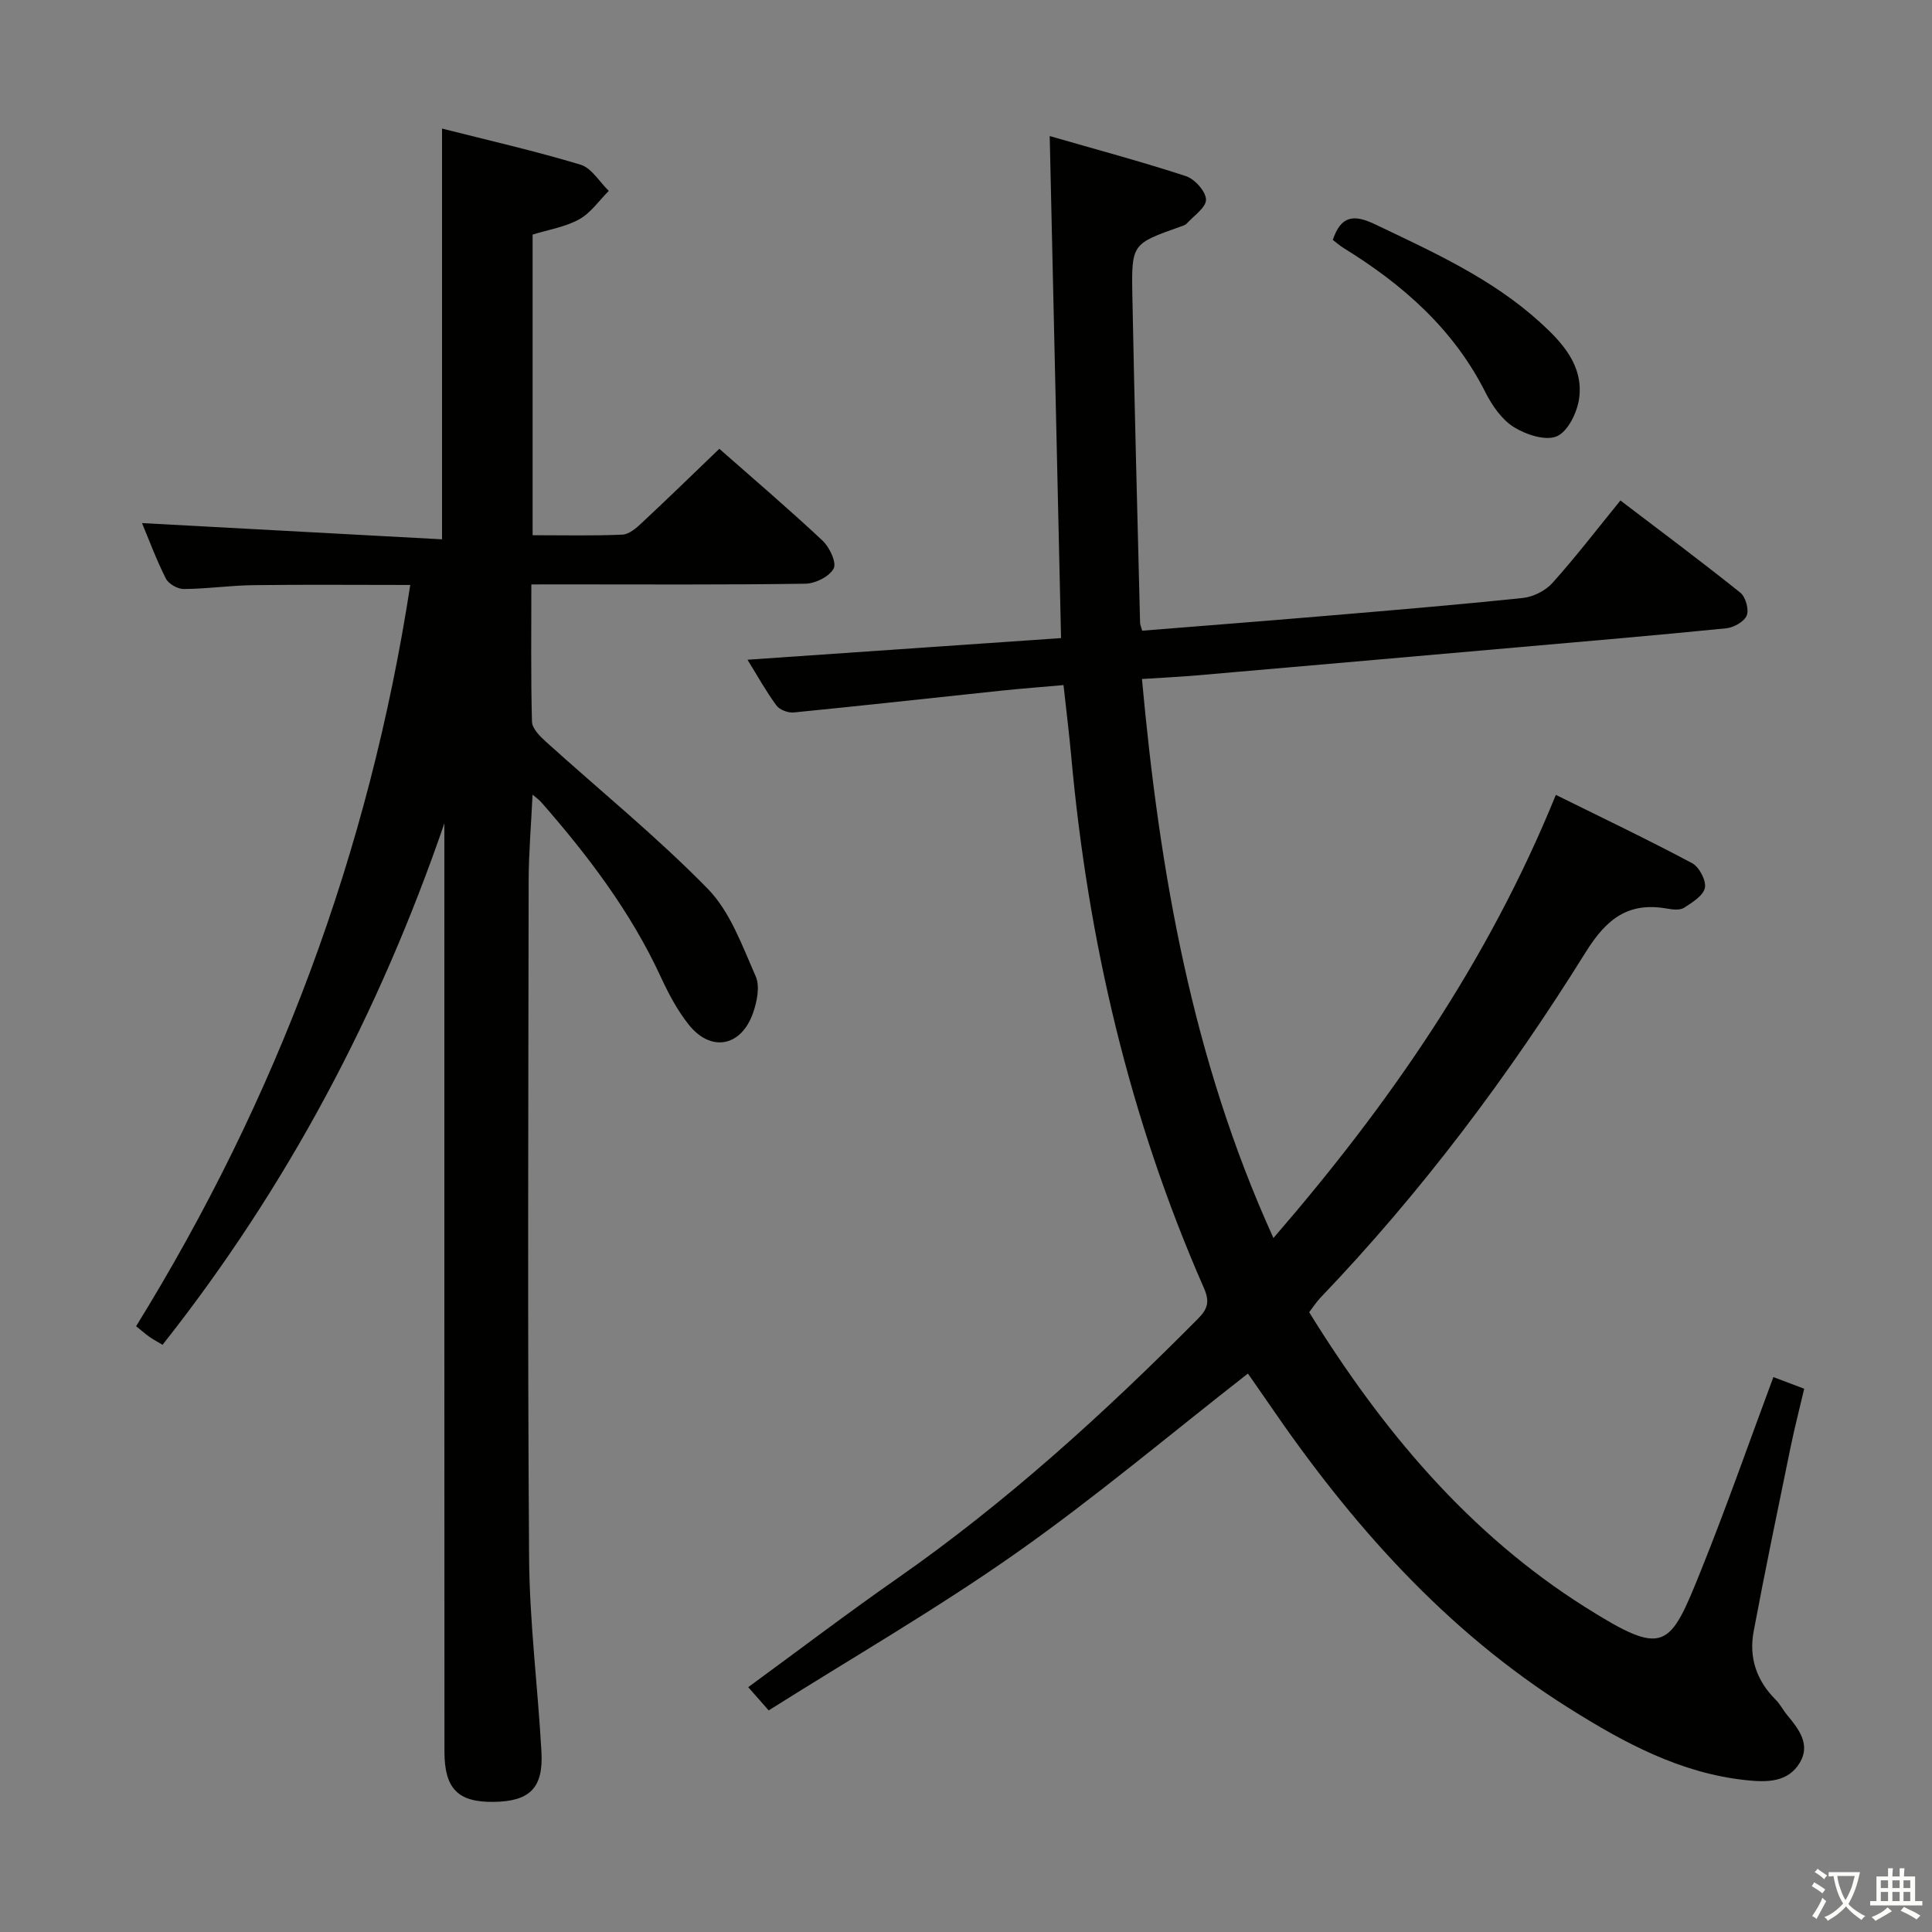 <svg enable-background="new 0 0 400 400" viewBox="0 0 400 400" xmlns="http://www.w3.org/2000/svg"><rect x="0" y="0" width="400" height="400" fill="#808080" stroke="none"/><path d="m377.9 391.2c-.2.3-.4.5-.6.8-.7-.6-1.4-1-2.2-1.5.2-.3.4-.5.5-.8.6.4 1.4.8 2.3 1.5zm-1.8 6.1c-.2-.2-.5-.4-.9-.6.4-.6.8-1.2 1.2-1.9s.7-1.3.9-1.9c.3.3.5.5.8.7-.7 1.3-1.4 2.6-2 3.7zm2.2-9c-.3.3-.5.5-.6.8-.6-.6-1.3-1.1-2-1.5.3-.3.5-.5.6-.7.6.5 1.3.9 2 1.4zm.3.2v-.9h2 4.5c-.3 1.3-.6 2.5-1 3.6s-.9 2.1-1.4 3c.4.5 1 1 1.6 1.4s1.2.8 1.9 1.1c-.3.2-.5.4-.8.8-.4-.3-1-.7-1.6-1.2s-1.2-1.1-1.6-1.6c-.5.6-1.1 1.1-1.7 1.6s-1.4.9-2.1 1.4c-.1-.3-.3-.5-.7-.8.6-.2 1.2-.5 1.9-1s1.4-1.1 2-1.8c-.5-.8-.9-1.6-1.2-2.5s-.6-2-.8-3.2c-.4.1-.7.1-1 .1zm2.5 2.7c.3 1 .7 1.7 1 2.2.3-.5.6-1.1 1-2s.6-1.9.9-3h-3.2-.4c.1.9.3 1.8.7 2.8z" fill="#fbfcfa"/><path d="m396.5 388.5v1.5 3.6h1.5v.9c-.4 0-1 0-1.7 0h-7.9c-.5 0-.9 0-1.2 0v-.9h1.3v-3.5c0-.7 0-1.2 0-1.6h2.4c0-.8 0-1.4 0-1.7h1c0 .3-.1.8-.1 1.7h1.5c0-.8 0-1.4 0-1.7h1c0 .3-.1.9-.1 1.7zm-8.2 9.2c-.2-.3-.5-.5-.8-.8.8-.3 1.4-.6 1.9-.9s1-.7 1.4-1.1c.3.3.6.5.9.8-1.6 1-2.8 1.6-3.4 2zm2.6-6.8v-1.6h-1.5v1.6zm0 2.7v-1.9h-1.5v1.9zm2.4-2.7v-1.6h-1.5v1.6zm0 2.7v-1.9h-1.5v1.9zm.2 2 .7-.8c.4.2.9.5 1.6.8s1.3.7 1.8 1c-.3.3-.5.5-.8.8-.4-.3-1.5-1-3.3-1.8zm2-4.7v-1.6h-1.4v1.6zm0 2.7v-1.9h-1.4v1.9z" fill="#fbfcfa"/><g fill="#010100"><path d="m258.37 284.38c-16.23 12.66-31.63 25.67-48.06 37.22s-33.89 21.63-51.16 32.52c-1.57-1.77-2.71-3.07-4.24-4.81 10.44-7.63 20.47-15.26 30.8-22.47 22.62-15.79 42.91-34.24 62.29-53.78 2.03-2.04 2.51-3.54 1.26-6.38-15.43-35.14-24.04-72.02-27.48-110.17-.42-4.62-1-9.22-1.59-14.67-4.35.39-8.56.7-12.76 1.14-14.37 1.51-28.73 3.11-43.11 4.53-1.16.11-2.91-.55-3.57-1.45-2.14-2.91-3.9-6.09-5.99-9.47 21.76-1.5 43.03-2.97 64.92-4.48-.79-34.77-1.56-69.07-2.35-103.94 9.53 2.75 18.95 5.27 28.21 8.3 1.82.6 4.1 3.14 4.15 4.85.05 1.61-2.51 3.34-3.99 4.96-.31.34-.86.49-1.33.65-9.96 3.54-10.12 3.54-9.93 14.11.43 22.62 1.04 45.24 1.6 67.86.01.47.24.94.44 1.68 12.57-1.01 25.1-1.98 37.63-3.04 13.74-1.16 27.48-2.3 41.2-3.74 2.15-.23 4.67-1.5 6.11-3.11 4.77-5.31 9.13-11 14.07-17.07 8.37 6.38 16.72 12.59 24.83 19.09 1.09.87 1.82 3.48 1.32 4.72-.51 1.27-2.67 2.49-4.22 2.65-14.55 1.46-29.12 2.7-43.68 3.98-22.02 1.94-44.03 3.87-66.05 5.78-3.62.31-7.25.48-11.26.74 3.65 39.9 10.34 78.61 27.22 115.74 24.05-27.79 44.51-57.36 58.47-91.75 9.67 4.78 19.06 9.26 28.23 14.15 1.46.78 2.93 3.59 2.63 5.1-.33 1.62-2.62 3.03-4.31 4.12-.84.54-2.31.39-3.43.19-8.07-1.46-12.6 2.04-16.94 9.01-15.95 25.61-34.02 49.71-54.94 71.56-.79.83-1.42 1.82-2.31 2.98 14.99 24.25 32.96 45.82 57.2 61.09 16.46 10.36 17.39 8.62 23.96-7.72 5.26-13.08 9.91-26.4 14.95-39.94 2.01.76 3.81 1.44 6.38 2.41-.94 4.01-2 8.11-2.85 12.25-2.6 12.66-5.24 25.32-7.62 38.02-1.01 5.38.6 10.18 4.57 14.12.93.93 1.54 2.18 2.39 3.2 2.43 2.91 4.86 6.1 2.59 9.86-2.46 4.07-6.78 4.05-11.09 3.6-13.64-1.44-25.27-7.74-36.59-14.85-25.75-16.15-45.35-38.37-62.3-63.19-1.42-2.06-2.85-4.1-4.27-6.15z"/><path d="m110.01 121c0 9.84-.12 19.13.13 28.42.04 1.41 1.63 3.01 2.86 4.12 11.21 10.14 23 19.7 33.54 30.48 4.64 4.75 7.12 11.79 9.91 18.09.93 2.1.28 5.32-.57 7.69-2.49 6.97-8.76 8.07-13.32 2.3-2.35-2.96-4.17-6.42-5.77-9.88-6.22-13.45-15.05-25.07-24.73-36.13-.39-.45-.9-.8-1.8-1.57-.3 6.39-.8 12.14-.81 17.89-.06 46.66-.24 93.32.09 139.98.09 13.44 1.81 26.86 2.56 40.3.42 7.52-2.43 10.28-9.93 10.37-7.33.09-10.14-2.72-10.15-10.36-.03-62.33-.02-124.65-.02-186.97 0-1.75 0-3.51 0-5.26-13.49 39.27-32.52 75.3-58.35 107.96-1.07-.64-1.92-1.1-2.7-1.64-.81-.57-1.55-1.23-2.77-2.21 29.12-47.14 48.23-98.03 56.76-153.47-10.98 0-21.73-.1-32.48.04-4.81.06-9.61.77-14.42.8-1.27.01-3.15-1.07-3.71-2.18-2-3.97-3.55-8.17-4.93-11.47 20.48 1.11 41.14 2.22 62.12 3.36 0-28.87 0-56.56 0-85.04 9.61 2.44 19.25 4.63 28.69 7.48 2.28.69 3.9 3.56 5.83 5.42-2.01 2.01-3.72 4.55-6.11 5.88-2.83 1.58-6.25 2.11-9.66 3.17v62.24c6.36 0 12.48.15 18.59-.12 1.39-.06 2.91-1.38 4.05-2.46 5.34-4.98 10.57-10.08 16.02-15.31 6.97 6.14 14.32 12.41 21.36 19 1.45 1.36 2.96 4.55 2.31 5.78-.87 1.66-3.78 3.12-5.84 3.15-16.83.25-33.66.14-50.49.14-1.84.01-3.67.01-6.26.01z"/><path d="m275.94 49.67c1.68-4.96 4.26-5.38 8.75-3.23 12.01 5.74 24.15 11.2 34.14 20.27 4.63 4.2 9.01 8.95 8.12 15.73-.38 2.9-2.3 6.86-4.61 7.88-2.32 1.02-6.42-.33-8.94-1.91-2.51-1.58-4.5-4.49-5.89-7.24-6.62-13.11-17.12-22.29-29.35-29.83-.81-.51-1.54-1.15-2.22-1.67z"/></g></svg>
